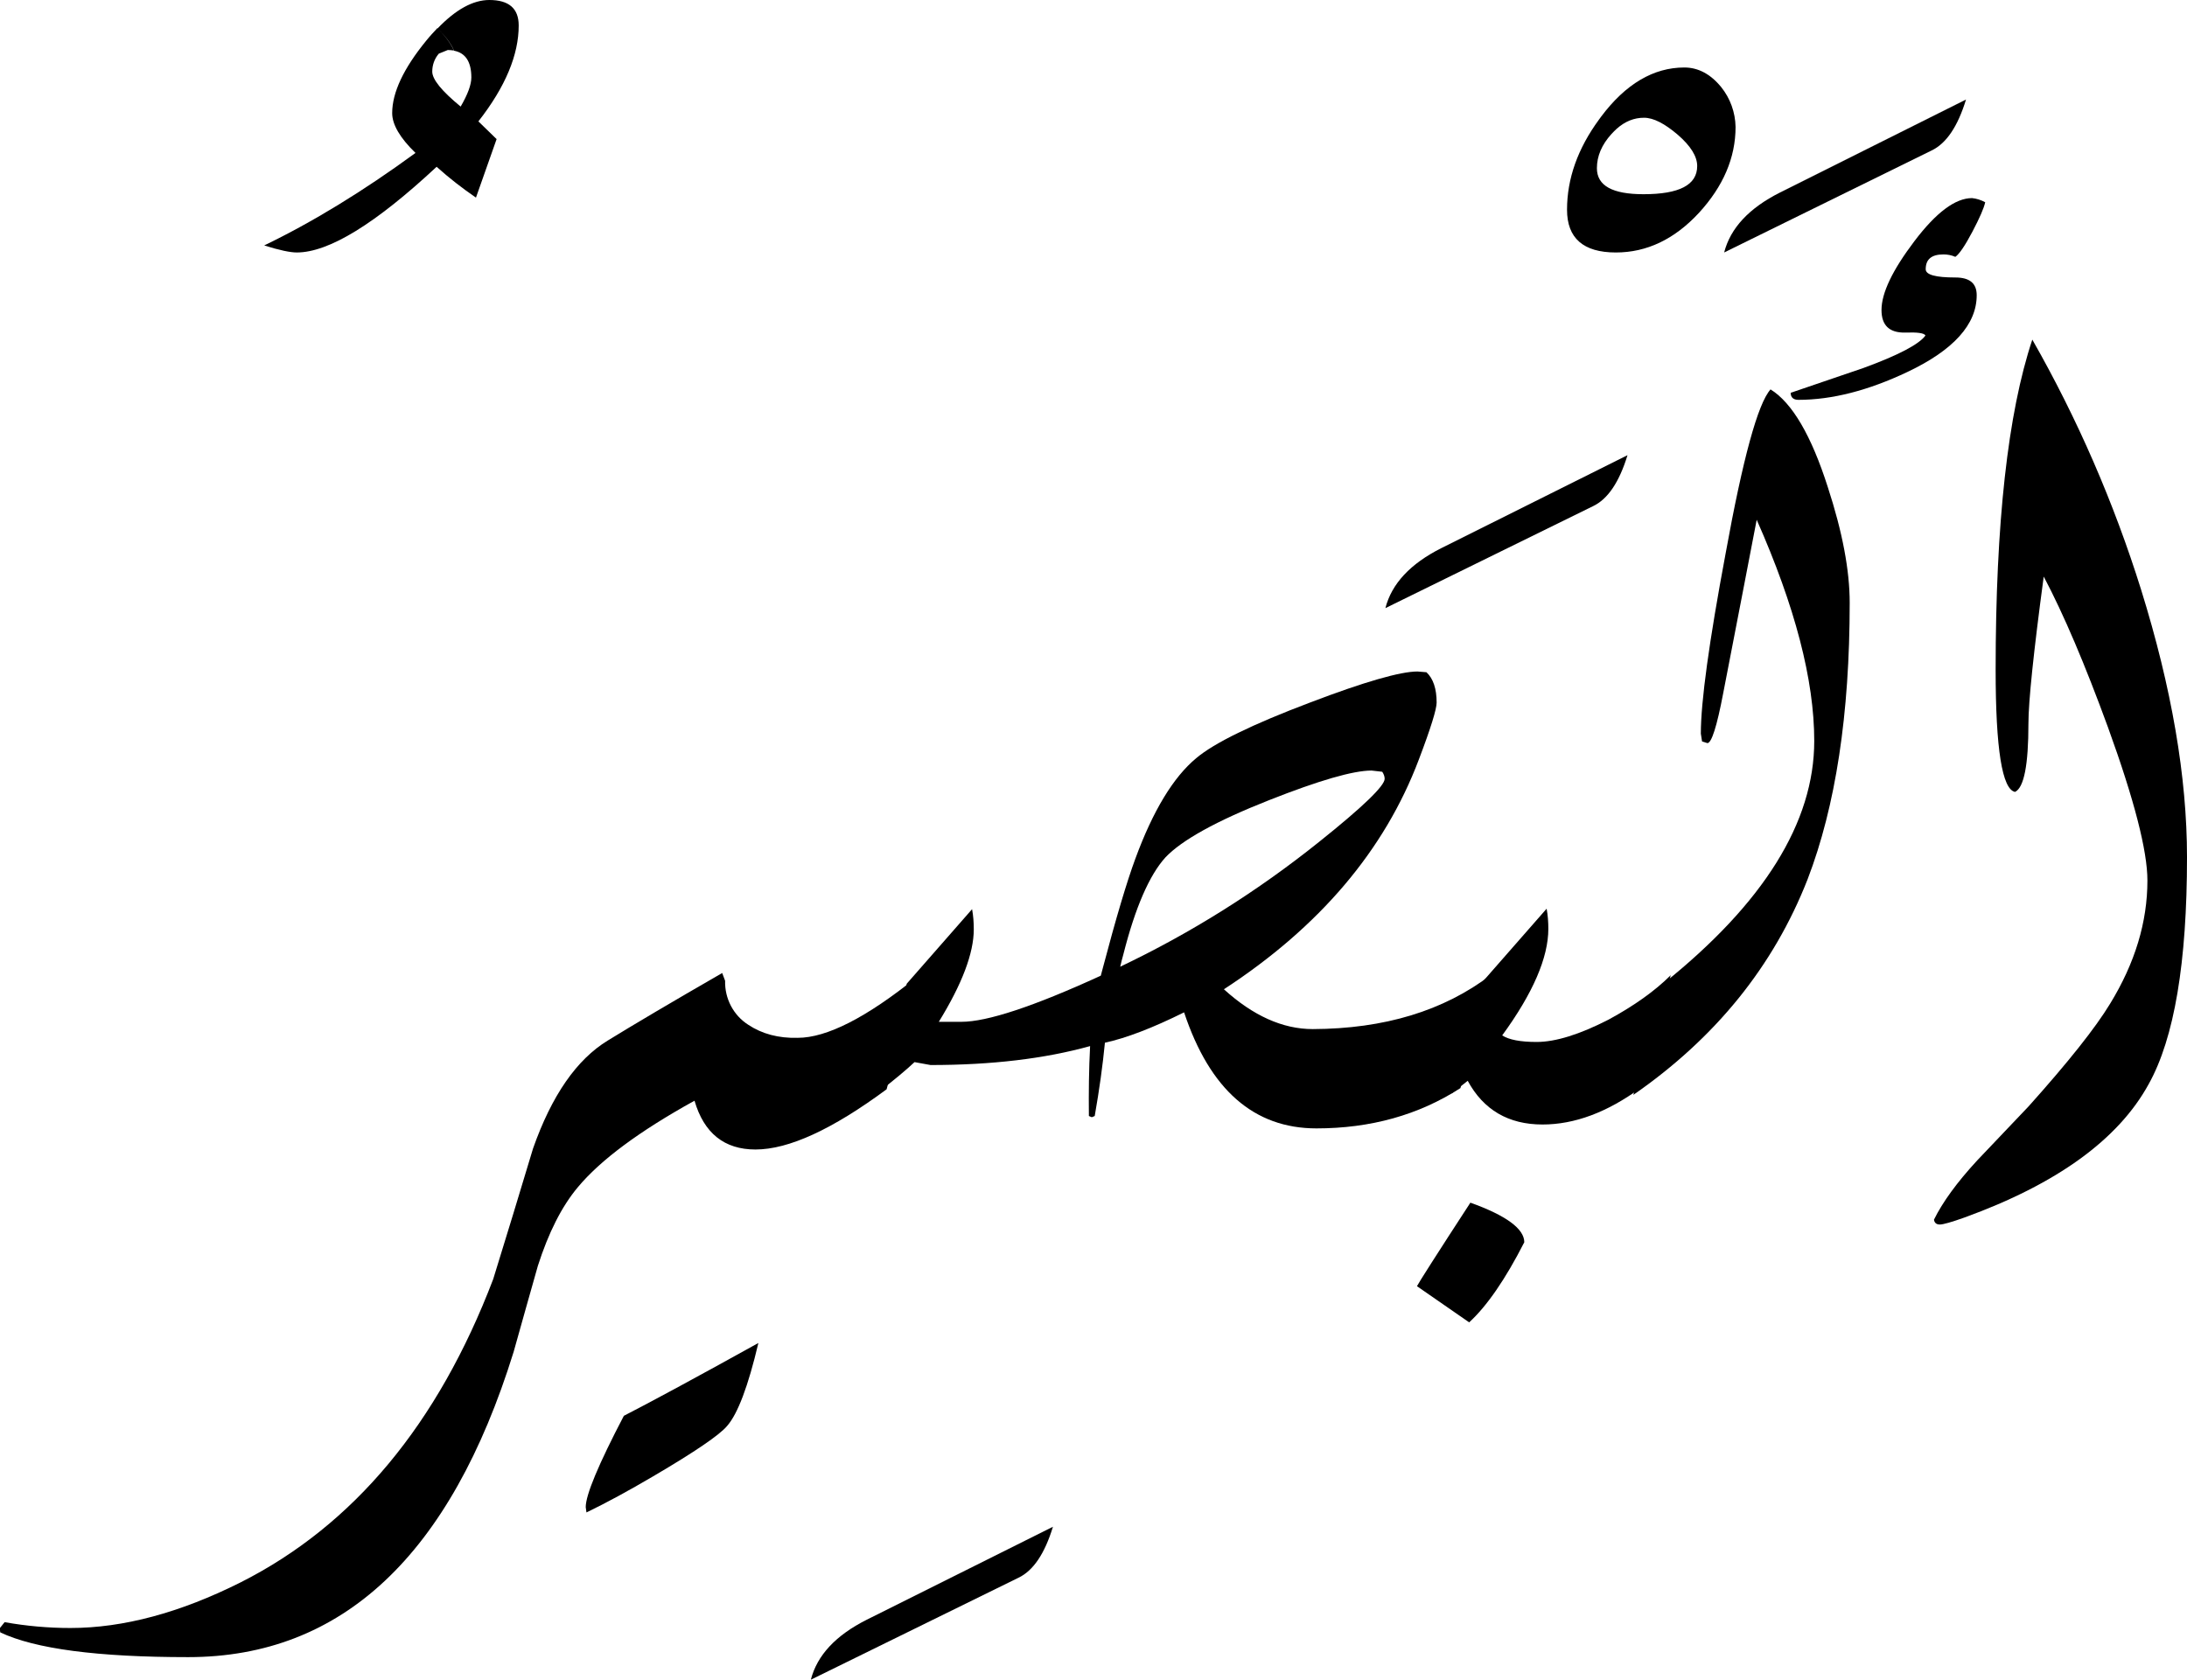 <?xml version="1.0" encoding="utf-8"?>
<!-- Generator: Adobe Illustrator 22.1.0, SVG Export Plug-In . SVG Version: 6.00 Build 0)  -->
<svg version="1.1" id="Layer_1" xmlns="http://www.w3.org/2000/svg" xmlns:xlink="http://www.w3.org/1999/xlink" x="0px" y="0px"
	 viewBox="0 0 900.6 691.9" style="enable-background:new 0 0 900.6 691.9;" xml:space="preserve">
<title>EH-Asset 28-layername</title>
<g id="Layer_2_1_">
	<g id="ElBesir">
		<g>
			<path d="M213.6,10.5c0-7-4-10.5-12.1-10.5c-6.7,0-13.8,3.9-21.3,11.7c2.8,2.8,5.4,5.8,6.8,9.2c4.7,0.9,7.1,4.6,7.1,11
				c0,3-1.5,7-4.4,12c-7.8-6.4-11.7-11.2-11.7-14.4c0-2.7,0.9-5.3,2.7-7.4l3.7-1.5c0.9,0,1.7,0.1,2.5,0.2c-1.5-3.4-4-6.4-6.8-9.2
				c-1.5,1.6-3.1,3.3-4.7,5.3c-9.2,11.3-13.9,21.2-13.9,29.7c0,4.7,3.2,10.2,9.6,16.4c-21.6,15.8-42.4,28.5-62.3,38.1
				c6.3,2,10.8,2.9,13.4,2.9c13.2,0,32.4-11.8,57.6-35.3c5.1,4.6,10.5,8.8,16.2,12.7l8.5-24.1l-7.5-7.3
				C208.2,35.7,213.6,22.5,213.6,10.5z"/>
			<path d="M433.6,628.9c-3.4,11.1-8.1,18.1-14.2,21l-85.5,42c2.6-10.1,10.3-18.3,23-24.7L433.6,628.9z"/>
			<path d="M540.6,423.9c-12.4,0-24.6-5.5-36.6-16.4c39.4-25.7,66.2-57.3,80.3-94.7c4.9-12.9,7.3-20.7,7.3-23.4
				c0-5.7-1.4-9.9-4.2-12.5c-1.2-0.1-2.4-0.2-3.7-0.3c-7,0-21.7,4.2-44,12.7c-24.1,9.1-39.8,16.8-47.1,23
				c-9.4,7.8-17.8,21.6-25.1,41.5c-3.4,9.2-7.9,24.2-13.4,45.1c3-1.6,5.8-3.7,8.5-5.8c4.9-19.3,10.7-32.6,17.3-39.9
				c6.7-7.1,20.9-15,42.7-23.6c20.5-8.1,34.6-12.2,42.2-12.2l4.4,0.5c0.6,0.9,1,1.9,1,2.9h0c0,2.9-9,11.6-26.9,25.9
				c-25.3,20.3-52.8,37.6-82,51.5c0.4-1.7,0.8-3.4,1.3-5.1c-2.7,2.1-5.5,4.1-8.5,5.8c-0.3,1-0.5,2-0.8,3c-27.7,12.7-46.8,19-57.4,19
				h-9.3c9.6-15.6,14.4-28.3,14.4-38.1c0-2.8-0.2-5.6-0.7-8.3l-26.9,30.7l-12.2,45.1c7-5.4,12.1-9.7,15.4-12.8l6.6,1.2
				c25.1,0,47-2.6,65.7-7.8c-0.5,9.5-0.6,19.1-0.5,28.8l1.2,0.5l1.2-0.5c1.9-10.8,3.3-20.9,4.2-30.2c8.8-1.9,19.7-6.1,32.6-12.5
				c10.6,31.9,28.8,47.8,54.5,47.8c22.3,0,42.1-5.5,59.3-16.6l12.5-46.6C594.5,416.4,570,423.8,540.6,423.9z"/>
			<path d="M670.2,187.5c-3.4,11.1-8.1,18.1-14.2,21l-85.5,42c2.6-10.1,10.3-18.3,23-24.7L670.2,187.5z"/>
			<path d="M708.8,35.9c-4.4-5.4-9.5-8.1-15.2-8.1c-12.7,0-24.2,6.8-34.3,20.3c-0.3,0.4-0.6,0.8-0.8,1.1c2.7,1,5.2,2.2,7.3,3.8
				c3.4-3,7.1-4.5,11.2-4.5c3.9,0,8.5,2.4,13.9,7c5.3,4.6,8,8.9,8,12.9c0,7.8-7.4,11.6-22.1,11.6c-12.8,0-19.2-3.5-19.2-10.7
				c0-5,2-9.7,6-14.1c0.7-0.8,1.5-1.5,2.2-2.2c-2.1-1.6-4.6-2.8-7.3-3.8c-8.8,12-13.2,24.4-13.2,37.2c0,11.7,6.7,17.6,20.1,17.6
				c12.7,0,24.1-5.4,34.2-16.3c10-10.9,15.1-22.7,15.1-35.4C714.6,46.3,712.5,40.5,708.8,35.9z"/>
			<path d="M761.7,248.3c0,45.9-5.8,83.8-17.3,113.8c-14,35.8-37.9,65.4-71.8,88.9l12.2-45.7c41.5-33.2,62.3-66.6,62.3-100.1
				c0-25.1-7.9-55.4-23.7-91.1c-3.1,15.9-7.6,39.8-13.8,71.5c-2.6,13.7-4.8,20.5-6.5,20.5l-2.2-0.7l-0.5-3.2
				c0-13.2,3.4-37.9,10.2-74.2c7.1-39.2,13.3-61.8,18.5-67.6c8.9,5.5,16.8,19,23.6,40.3C758.7,219.1,761.7,234.9,761.7,248.3z"/>
			<path d="M809.6,41c-3.4,11.1-8.1,18.1-14.2,21L710,104c2.6-10.1,10.3-18.3,23-24.7L809.6,41z"/>
			<path d="M308.1,422.1c-6.1-3.9-9.7-10.8-9.5-18.1l-1.2-3.2c-21,12.1-36.7,21.4-47.1,27.8c-12.8,7.8-23.1,22.6-30.8,44.5
				c-5.4,17.9-10.8,35.8-16.4,53.8c-22.8,59.8-57.5,101.4-104,124.9c-24.9,12.5-48.3,18.8-70.1,18.8c-9.1,0-18.1-0.8-27.1-2.4
				l-2,2.5l0.2,1.7c14.3,6.8,40.1,10.2,77.4,10.2c63.3,0,108-41.9,134-125.7c3.3-11.7,6.6-23.6,10-35.5c4.4-13.7,9.8-24.4,16.4-32.3
				c9.3-11.2,25.3-23.1,48.1-35.7c3.9,13.4,12.3,20.1,25.1,20.1c13.7,0,31.7-8.3,54-24.8l12.5-46.3c-20.8,16.8-37.2,25.1-49.1,25.1
				C320.6,427.7,313.8,425.9,308.1,422.1z"/>
			<path d="M241.2,620.8l0.3,2.2c8.1-3.9,17.3-8.9,27.5-14.9c17.2-10.1,27.3-17,30.4-20.7c4.4-5,8.7-16.4,12.9-34.2
				c-25.6,14.2-44.1,24.2-55.4,30C246.4,603.3,241.2,615.8,241.2,620.8z"/>
			<path d="M632.8,429.2c-6.7,0-11.4-0.9-14.2-2.7c12.7-17.4,19-32.1,19-43.9c0-2.8-0.2-5.6-0.7-8.3c-9.1,10.4-18.1,20.7-26.9,30.7
				l-12.2,45.4l6.6-5.2c6.5,12,16.8,18,30.8,18c13.2,0,26.6-5,40.3-15l12.5-46.5c-6.5,6.5-15.1,12.6-25.6,18.3
				C650.5,426.1,640.6,429.2,632.8,429.2z"/>
			<path d="M605.5,495.4c-14,21.5-21.3,33-22,34.4l21.5,14.9c7.3-6.7,14.9-17.7,22.7-33C627.7,506.2,620.3,500.7,605.5,495.4z"/>
			<path d="M814,121.6c0-4.9-2.9-7.3-8.8-7.3c-8.1,0-12.2-1.1-12.2-3.4c0-4.1,2.4-6.1,7.3-6.1c1.7,0,3.3,0.3,4.9,1
				c1.6-1.1,4-4.6,7-10.3s4.8-9.8,5.3-12.2c-1.7-0.9-3.5-1.5-5.4-1.7c-6.9,0-14.8,5.9-23.8,17.8s-13.5,21.3-13.5,28.3
				c0,6.3,3.2,9.4,9.7,9.3c5.1-0.2,7.9,0.2,8.4,1.2c-2.6,3.6-11.1,8.1-25.6,13.4l-29.9,10.2c0,1.9,1.1,2.9,3.2,2.9
				c13.7,0,28.7-3.8,44.9-11.5C804.5,144.2,814,133.6,814,121.6z"/>
			<path d="M881.7,242.9c-11.2-35.8-26.2-70.4-44.8-103c-10.1,30.3-15.1,75.6-15.1,136c0,32.6,2.7,49.3,8,50.3
				c3.7-1.8,5.5-11.2,5.5-28.1c0-9.1,2.1-29.3,6.3-60.6c8.2,15.5,17,36.2,26.5,62.2c10.8,29.8,16.2,50.8,16.2,63
				c0,17.1-5.1,34-15.4,50.8c-6,9.9-17.2,24-33.5,42.2L814.2,478c-8.3,9-14.2,17.1-17.8,24.4c0.2,1.3,1,2,2.4,2s4.9-1,10.2-2.9
				c38-13.8,63.3-32.1,75.8-54.9c10.6-19,15.8-50.2,15.8-93.5C900.6,320.1,894.3,283.4,881.7,242.9z"/>
		</g>
	</g>
</g>
</svg>
